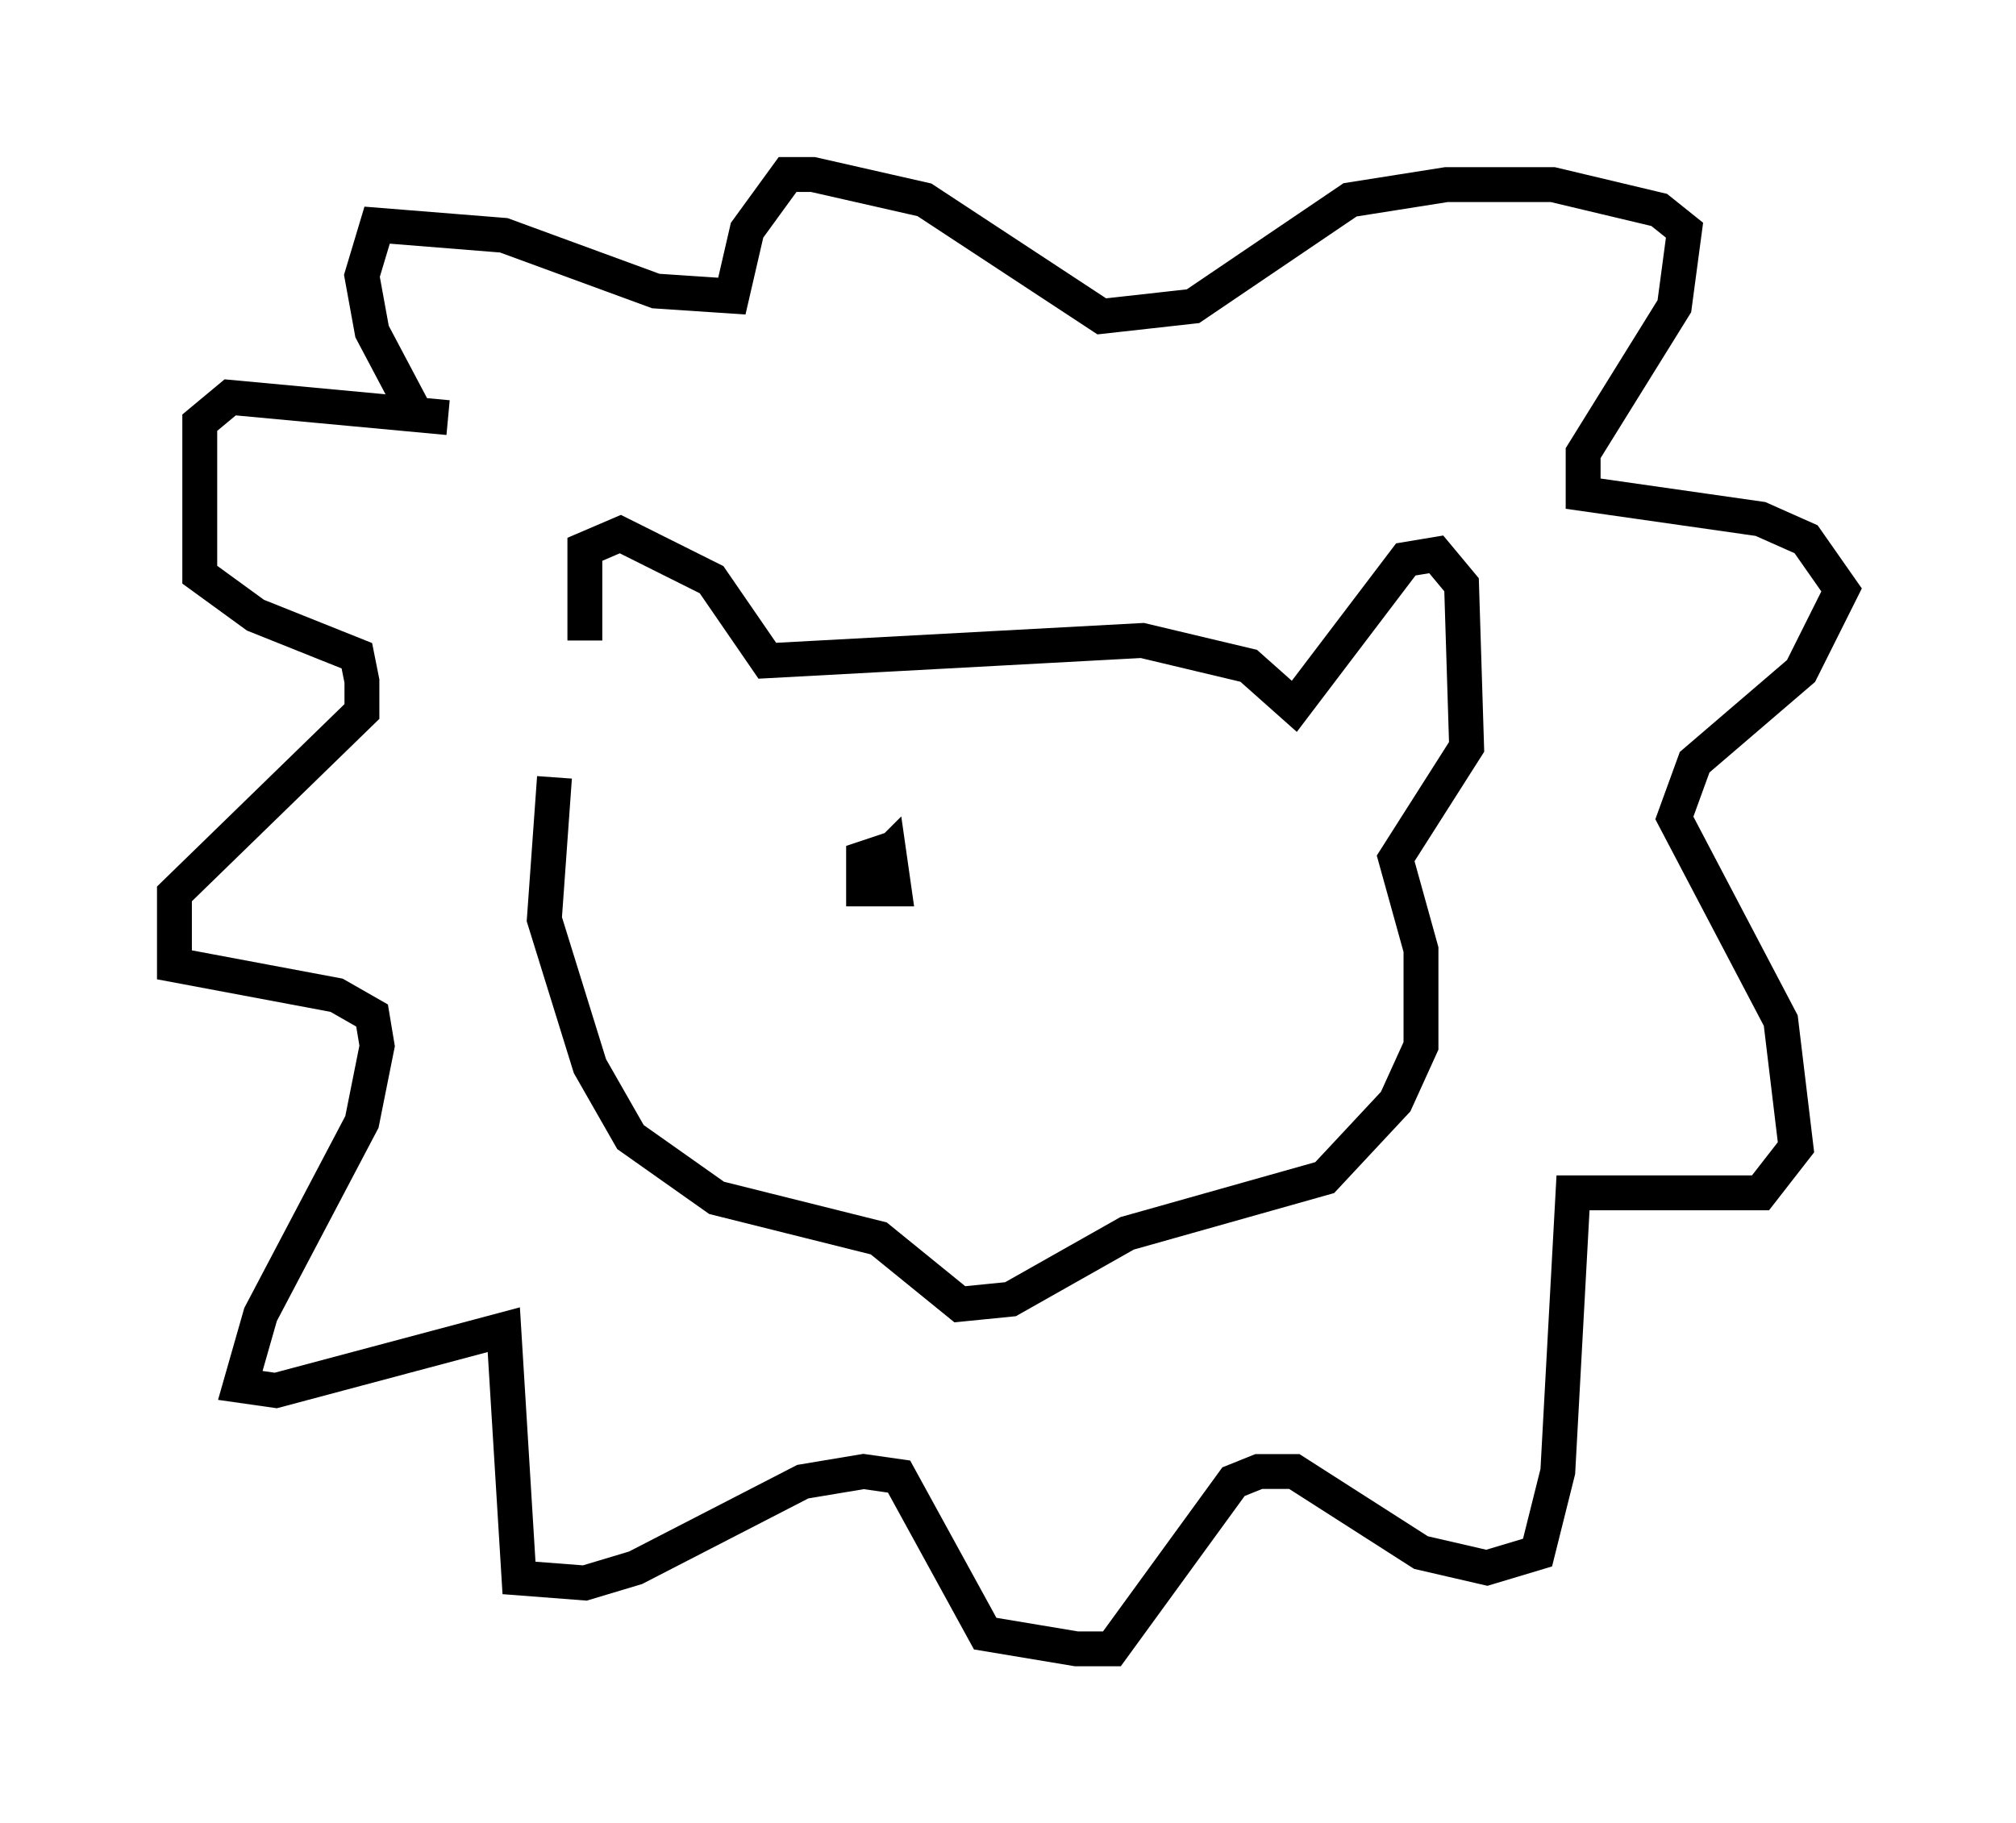 <?xml version="1.0" encoding="utf-8" ?>
<svg baseProfile="full" height="52.268" version="1.1" width="57.788" xmlns="http://www.w3.org/2000/svg" xmlns:ev="http://www.w3.org/2001/xml-events" xmlns:xlink="http://www.w3.org/1999/xlink"><defs /><rect fill="white" height="52.268" width="57.788" x="0" y="0" /><path d="M17.927, 21.849 m-1.162, -3.486 l0.0, -2.615 1.017, -0.436 l2.615, 1.307 1.598, 2.324 l10.749, -0.581 3.05, 0.726 l1.307, 1.162 3.196, -4.212 l0.872, -0.145 0.726, 0.872 l0.145, 4.648 -2.034, 3.196 l0.726, 2.615 0.0, 2.76 l-0.726, 1.598 -2.034, 2.179 l-5.665, 1.598 -3.341, 1.888 l-1.453, 0.145 -2.324, -1.888 l-4.648, -1.162 -2.469, -1.743 l-1.162, -2.034 -1.307, -4.212 l0.291, -4.067 m-3.05, -10.313 l-6.246, -0.581 -0.872, 0.726 l0.0, 4.358 1.598, 1.162 l2.905, 1.162 0.145, 0.726 l0.0, 0.872 -5.374, 5.229 l0.0, 2.034 4.648, 0.872 l1.017, 0.581 0.145, 0.872 l-0.436, 2.179 -2.905, 5.52 l-0.581, 2.034 1.017, 0.145 l6.536, -1.743 0.436, 7.117 l1.888, 0.145 1.453, -0.436 l4.793, -2.469 1.743, -0.291 l1.017, 0.145 2.469, 4.503 l2.615, 0.436 1.017, 0.0 l3.486, -4.793 0.726, -0.291 l1.017, 0.0 3.631, 2.324 l1.888, 0.436 1.453, -0.436 l0.581, -2.324 0.436, -7.989 l5.374, 0.0 1.017, -1.307 l-0.436, -3.631 -3.05, -5.81 l0.581, -1.598 3.05, -2.615 l1.162, -2.324 -1.017, -1.453 l-1.307, -0.581 -5.084, -0.726 l0.0, -1.162 2.615, -4.212 l0.291, -2.179 -0.726, -0.581 l-3.05, -0.726 -3.05, 0.0 l-2.76, 0.436 -4.503, 3.05 l-2.615, 0.291 -5.084, -3.341 l-3.196, -0.726 -0.726, 0.0 l-1.162, 1.598 -0.436, 1.888 l-2.179, -0.145 -4.358, -1.598 l-3.631, -0.291 -0.436, 1.453 l0.291, 1.598 1.307, 2.469 m13.654, 12.346 l-0.872, 0.291 0.0, 0.872 l0.872, 0.0 -0.145, -1.017 l-0.436, 0.436 " fill="none" stroke="black" stroke-width="1" /></svg>